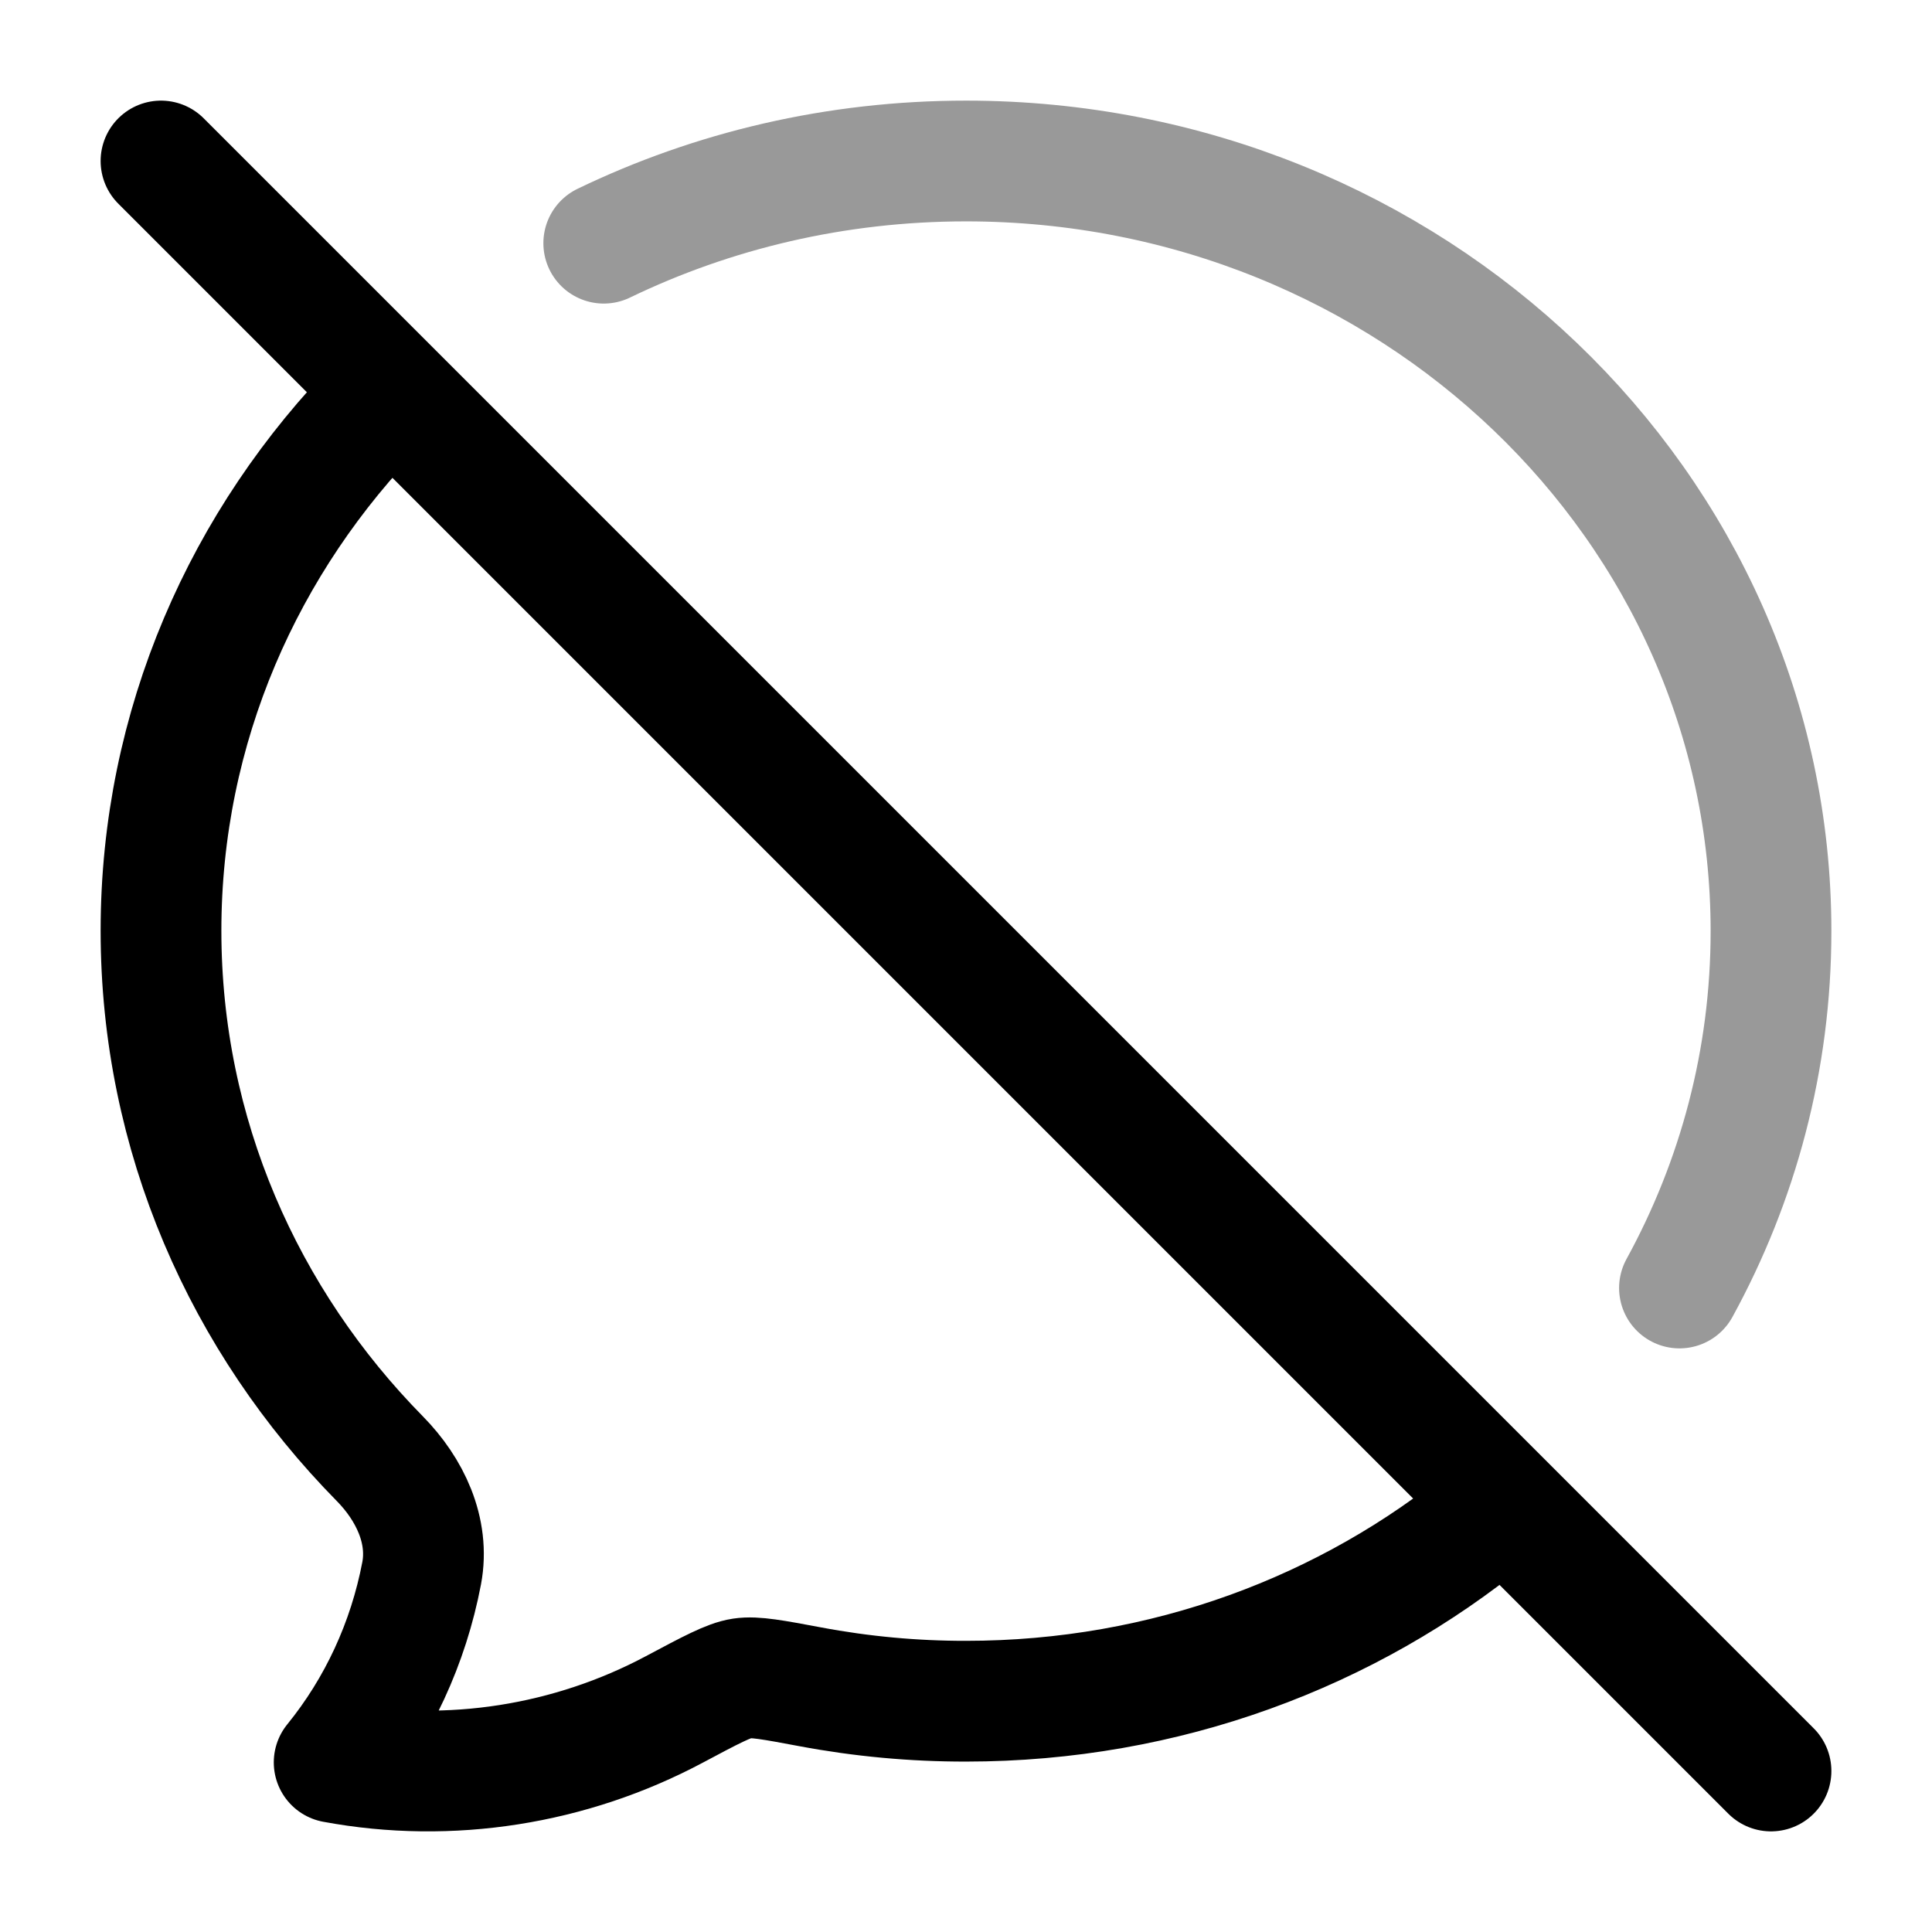<svg width="24" height="24" viewBox="0 0 24 24" fill="none" xmlns="http://www.w3.org/2000/svg">
<path d="M18.5 18.835C16.752 20.268 14.481 21.133 12 21.133C11.351 21.134 10.703 21.074 10.065 20.954C9.606 20.868 9.377 20.825 9.217 20.849C9.056 20.873 8.829 20.994 8.375 21.236C7.09 21.92 5.592 22.161 4.151 21.893C4.699 21.219 5.073 20.41 5.238 19.543C5.338 19.013 5.09 18.498 4.719 18.121C3.033 16.408 2 14.101 2 11.561C2 9.022 3.033 6.713 4.719 5" stroke="currentColor" stroke-width="1.5" stroke-linecap="round" stroke-linejoin="round"/>
<path opacity="0.4" d="M7.5 3.021C8.853 2.368 10.382 2 12 2C17.522 2 22 6.284 22 11.567C22 13.166 21.589 14.675 20.863 16" stroke="currentColor" stroke-width="1.5" stroke-linecap="round" stroke-linejoin="round"/>
<path d="M2 2L22 22" stroke="currentColor" stroke-width="1.5" stroke-linecap="round"/>
</svg>
